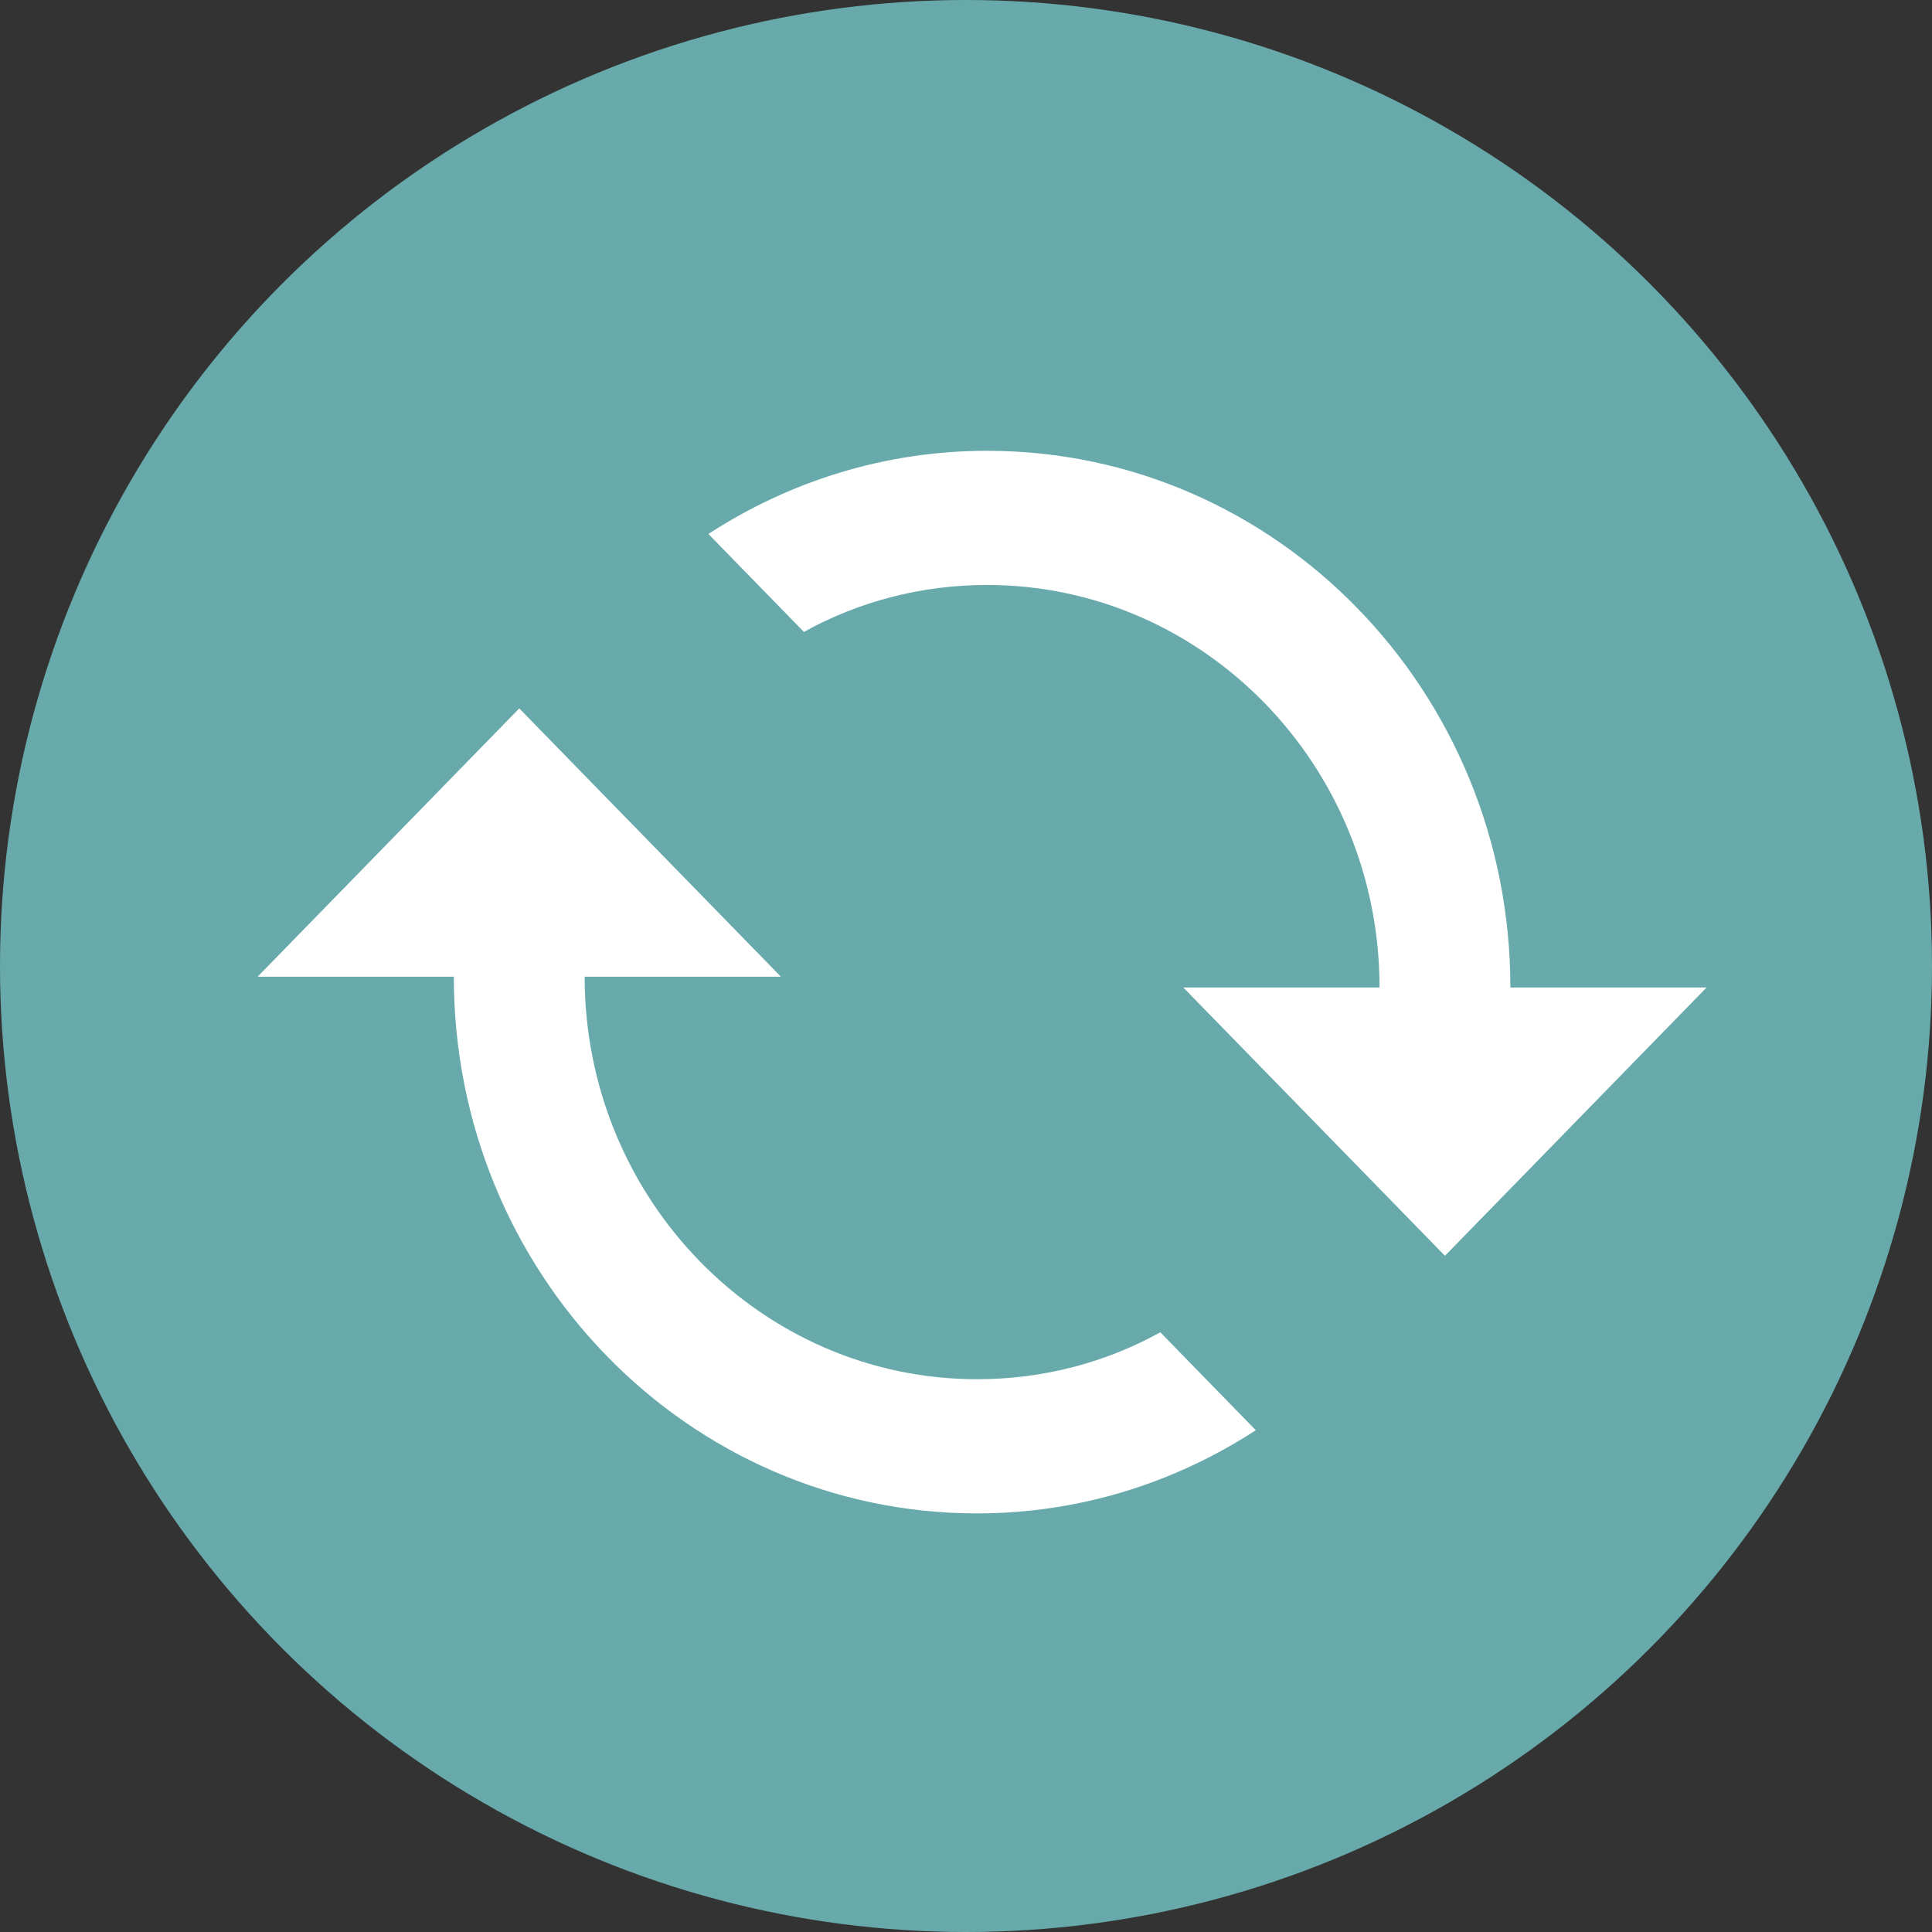 <?xml version="1.0" encoding="UTF-8"?>
<svg width="60px" height="60px" viewBox="0 0 60 60" version="1.1" xmlns="http://www.w3.org/2000/svg" xmlns:xlink="http://www.w3.org/1999/xlink">
    <rect x="0" y="0" width="60" height="60" fill="#333333" stroke="none"/>
    <title>Pending Icon</title>
    <g id="Bg-Check-Statuses" stroke="none" stroke-width="1" fill="none" fill-rule="evenodd">
        <g id="In-Review" transform="translate(-158, -130)">
            <g id="Group" transform="translate(17, 130)">
                <g id="Pending-Icon" transform="translate(141, 0)">
                    <circle id="Oval" fill="#68AAAB" cx="30" cy="30" r="30"></circle>
                    <path d="M44.874,22 L36.748,30.333 L42.843,30.333 C42.843,37.229 37.378,42.833 30.654,42.833 C28.602,42.833 26.652,42.312 24.966,41.375 L22,44.417 C24.499,46.042 27.465,47 30.654,47 C39.633,47 46.906,39.542 46.906,30.333 L53,30.333 L44.874,22 Z M18.157,30.667 C18.157,23.771 23.622,18.167 30.346,18.167 C32.398,18.167 34.348,18.688 36.034,19.625 L39,16.583 C36.501,14.958 33.535,14 30.346,14 C21.367,14 14.094,21.458 14.094,30.667 L8,30.667 L16.126,39 L24.252,30.667 L18.157,30.667 Z" id="Shape" fill="#FFFFFF" fill-rule="nonzero" transform="translate(30.5, 30.5) scale(-1, 1) translate(-30.5, -30.5) "></path>
                </g>
            </g>
        </g>
    </g>
</svg>